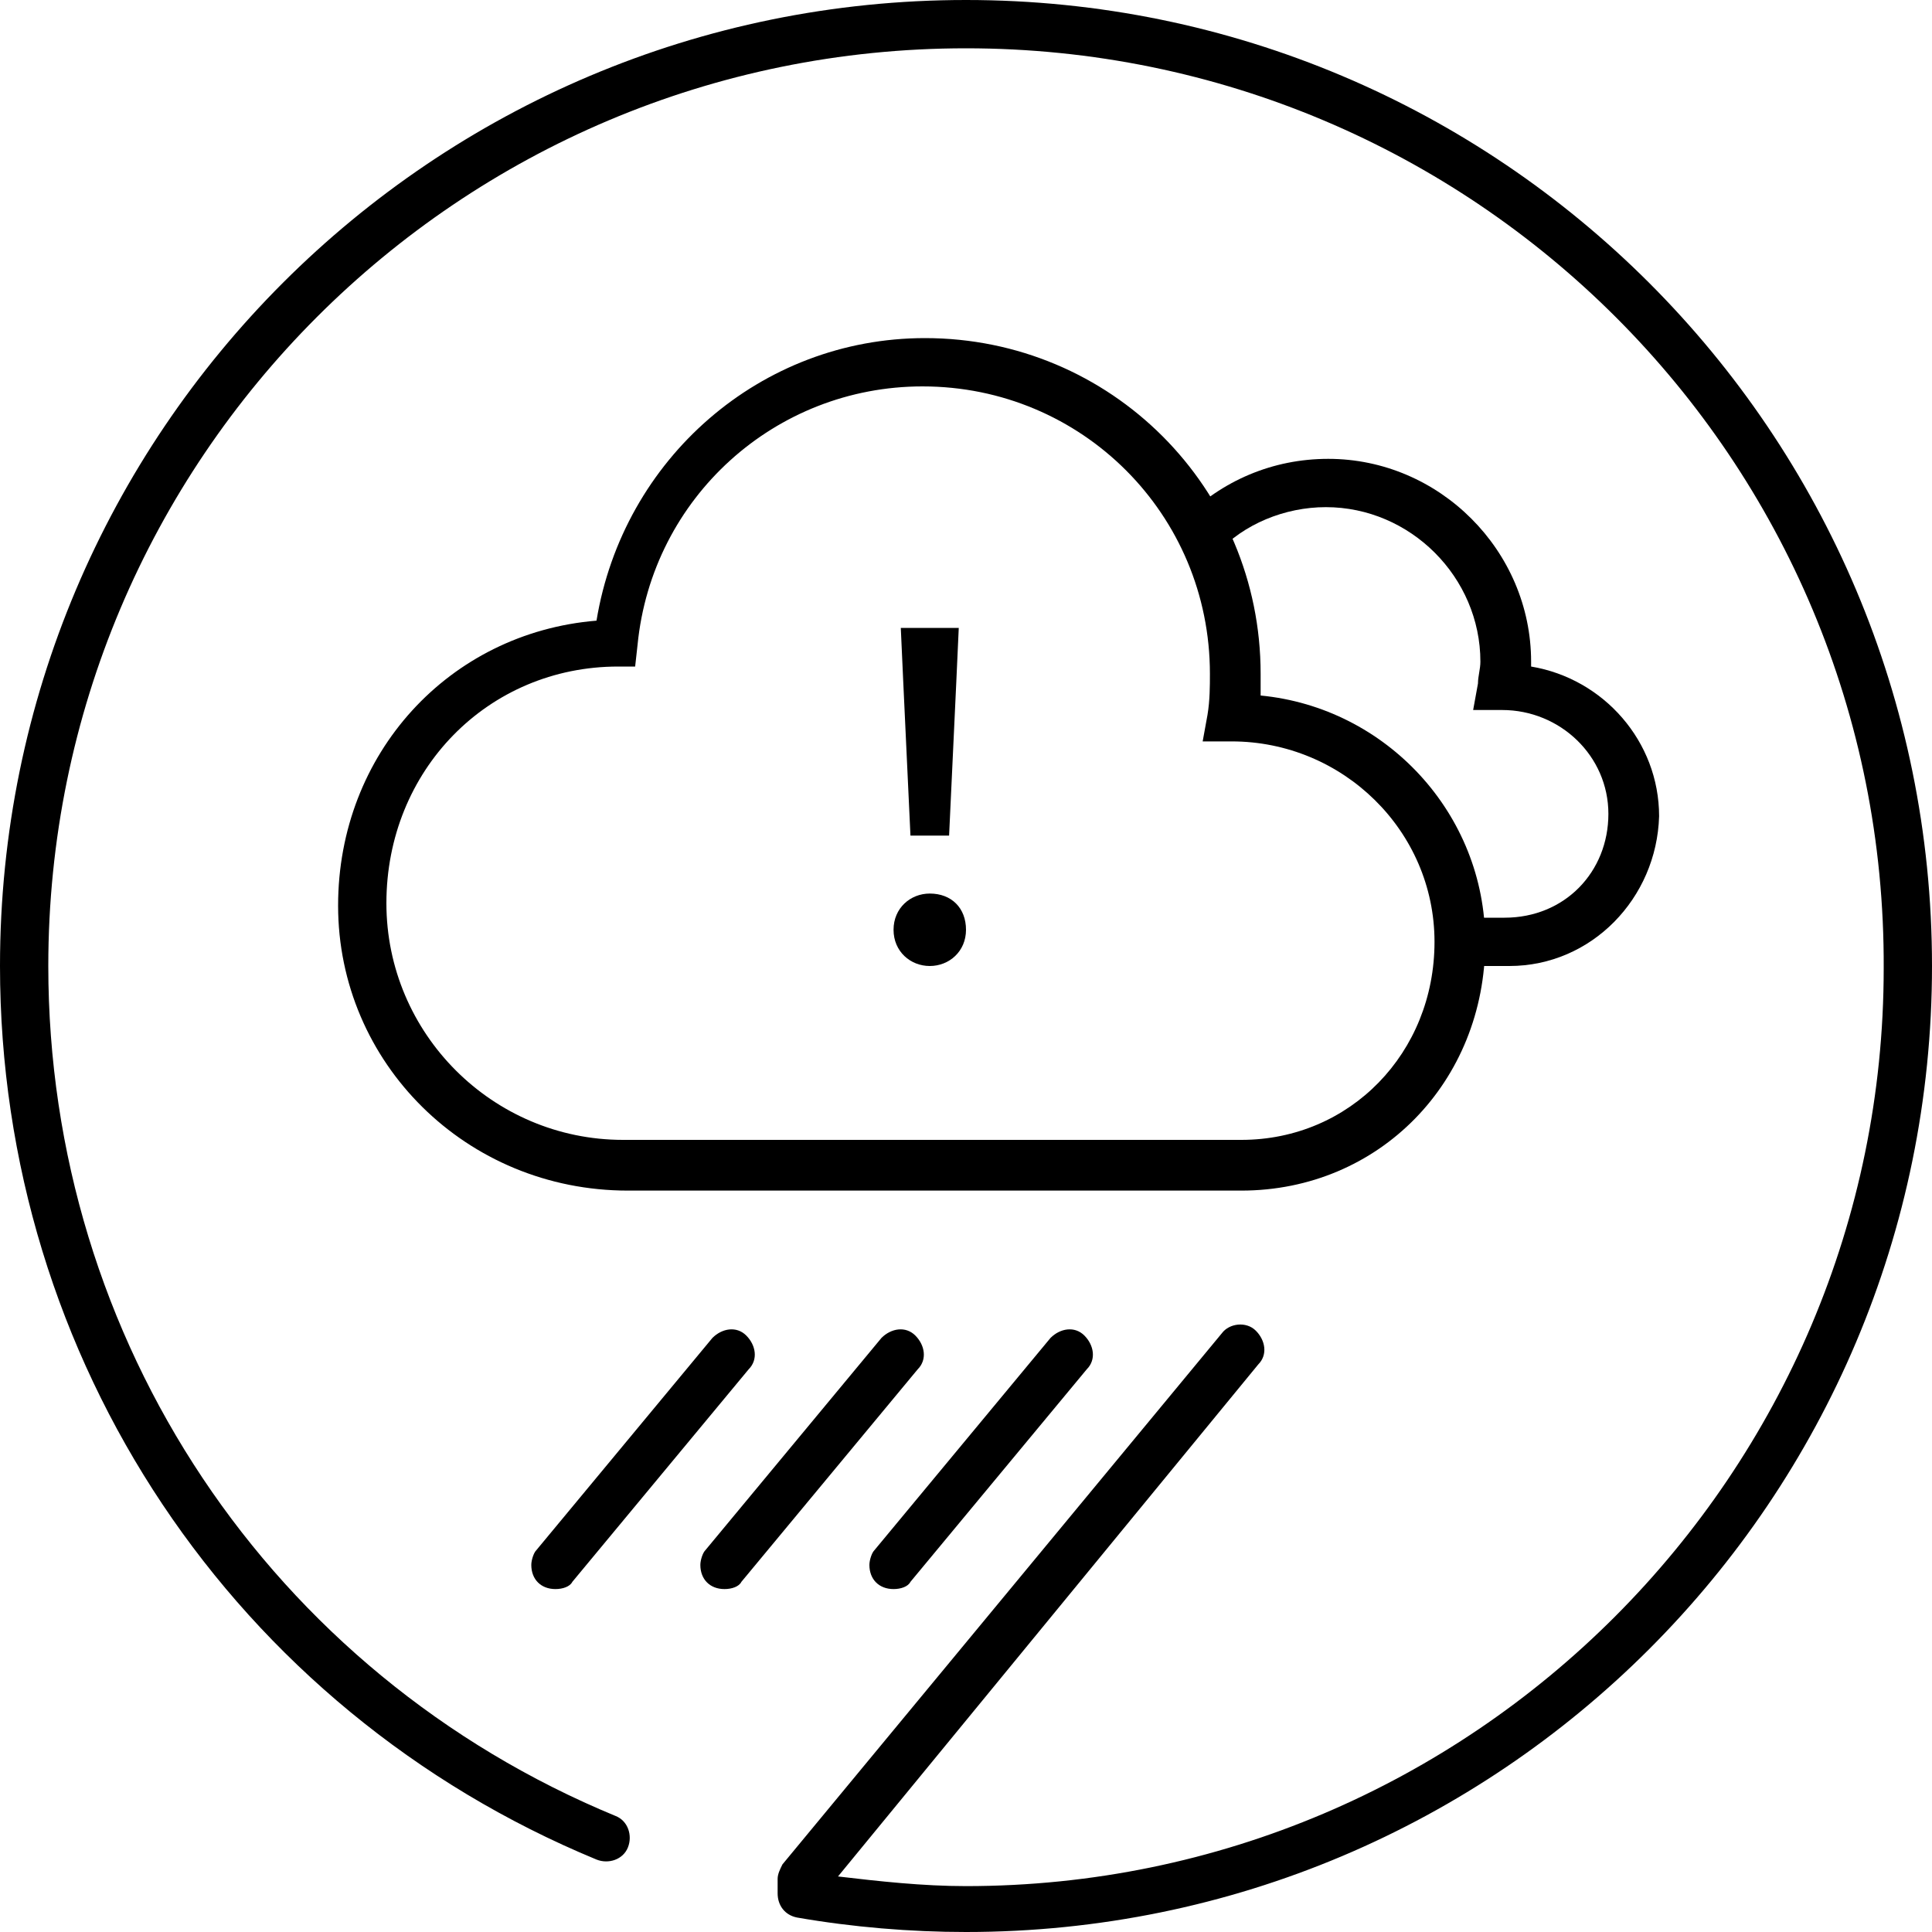 <svg xmlns="http://www.w3.org/2000/svg" viewBox="0 0 80 80">
    <g>
        <polygon points="37.7,34.6 39.3,34.6 39.6,28.2 39.7,26 37.3,26 37.4,28.2"/>
        <path d="M38.5,37c-0.8,0-1.5,0.6-1.5,1.5c0,0.9,0.7,1.5,1.5,1.5c0.8,0,1.5-0.6,1.5-1.5C40,37.6,39.4,37,38.5,37z"/>
    </g>
    <path d="M25.6,27.6c-5.4,0-9.6,4.3-9.6,9.8c0,5.4,4.4,9.8,9.8,9.8h25.6c4.5,0,8-3.6,8-8.2c0-4.6-3.8-8.3-8.4-8.3h-1.2 l0.2-1.1c0.1-0.6,0.1-1.2,0.1-1.7c0-6.6-5.3-11.9-11.9-11.9c-6.1,0-11.2,4.6-11.8,10.7l-0.1,0.9C26.5,27.6,25.6,27.6,25.6,27.6z M51.4,49.3H26c-6.7,0-12-5.3-12-11.8c0-6.3,4.6-11.3,10.7-11.8C25.8,19,31.5,14,38.3,14c7.7,0,13.9,6.2,13.9,13.9 c0,0.3,0,0.6,0,0.9c5.2,0.5,9.3,4.9,9.3,10.2C61.5,44.8,57.1,49.3,51.4,49.3z"/>
    <path d="M62.5,40H60v-2h2.3c2.5,0,4.3-1.9,4.3-4.3c0-2.4-2-4.3-4.4-4.3h-1.2l0.2-1.1c0-0.3,0.1-0.6,0.1-0.9 c0-3.5-2.9-6.4-6.4-6.4c-1.7,0-3.4,0.7-4.5,1.9L49,21.5c1.6-1.6,3.7-2.5,6-2.5c4.6,0,8.4,3.8,8.4,8.4c0,0.1,0,0.1,0,0.2 c3,0.5,5.3,3.1,5.3,6.2C68.6,37.2,65.9,40,62.5,40"/>
    <path d="M40,80c-2.3,0-4.7-0.2-7-0.6c-0.5-0.1-0.8-0.5-0.8-1l0-0.6c0-0.2,0.1-0.4,0.2-0.6l18.2-22 c0.3-0.4,1-0.5,1.4-0.1s0.5,1,0.1,1.4l0,0L34.7,77.7c1.7,0.2,3.5,0.4,5.3,0.4c21,0,38-17.1,38-38C78.1,19,61,2,40,2C19,2,2,19,2,40 c0,15.5,9.2,29.3,23.5,35.2c0.5,0.2,0.7,0.8,0.5,1.3c-0.2,0.5-0.8,0.7-1.3,0.5c0,0,0,0,0,0C9.7,70.8,0,56.3,0,40 C0,17.9,17.9,0,40,0s40,17.9,40,40C80,62.1,62.1,80,40,80"/>
    <path d="M37,65.8c-0.6,0-1-0.4-1-1c0-0.2,0.1-0.5,0.2-0.6l7.3-8.8c0.4-0.4,1-0.5,1.4-0.1c0.4,0.4,0.5,1,0.1,1.4 c0,0,0,0,0,0l-7.3,8.8C37.6,65.7,37.3,65.8,37,65.8 M30,65.8c-0.6,0-1-0.4-1-1c0-0.2,0.1-0.5,0.2-0.6l7.3-8.8 c0.4-0.4,1-0.5,1.4-0.1c0.4,0.4,0.5,1,0.1,1.4c0,0,0,0,0,0l-7.3,8.8C30.6,65.7,30.3,65.8,30,65.8 M23,65.8c-0.6,0-1-0.4-1-1 c0-0.2,0.1-0.5,0.2-0.6l7.3-8.8c0.4-0.4,1-0.5,1.4-0.1c0.4,0.4,0.5,1,0.1,1.4c0,0,0,0,0,0l-7.3,8.8C23.6,65.7,23.3,65.8,23,65.8"/>
</svg>
